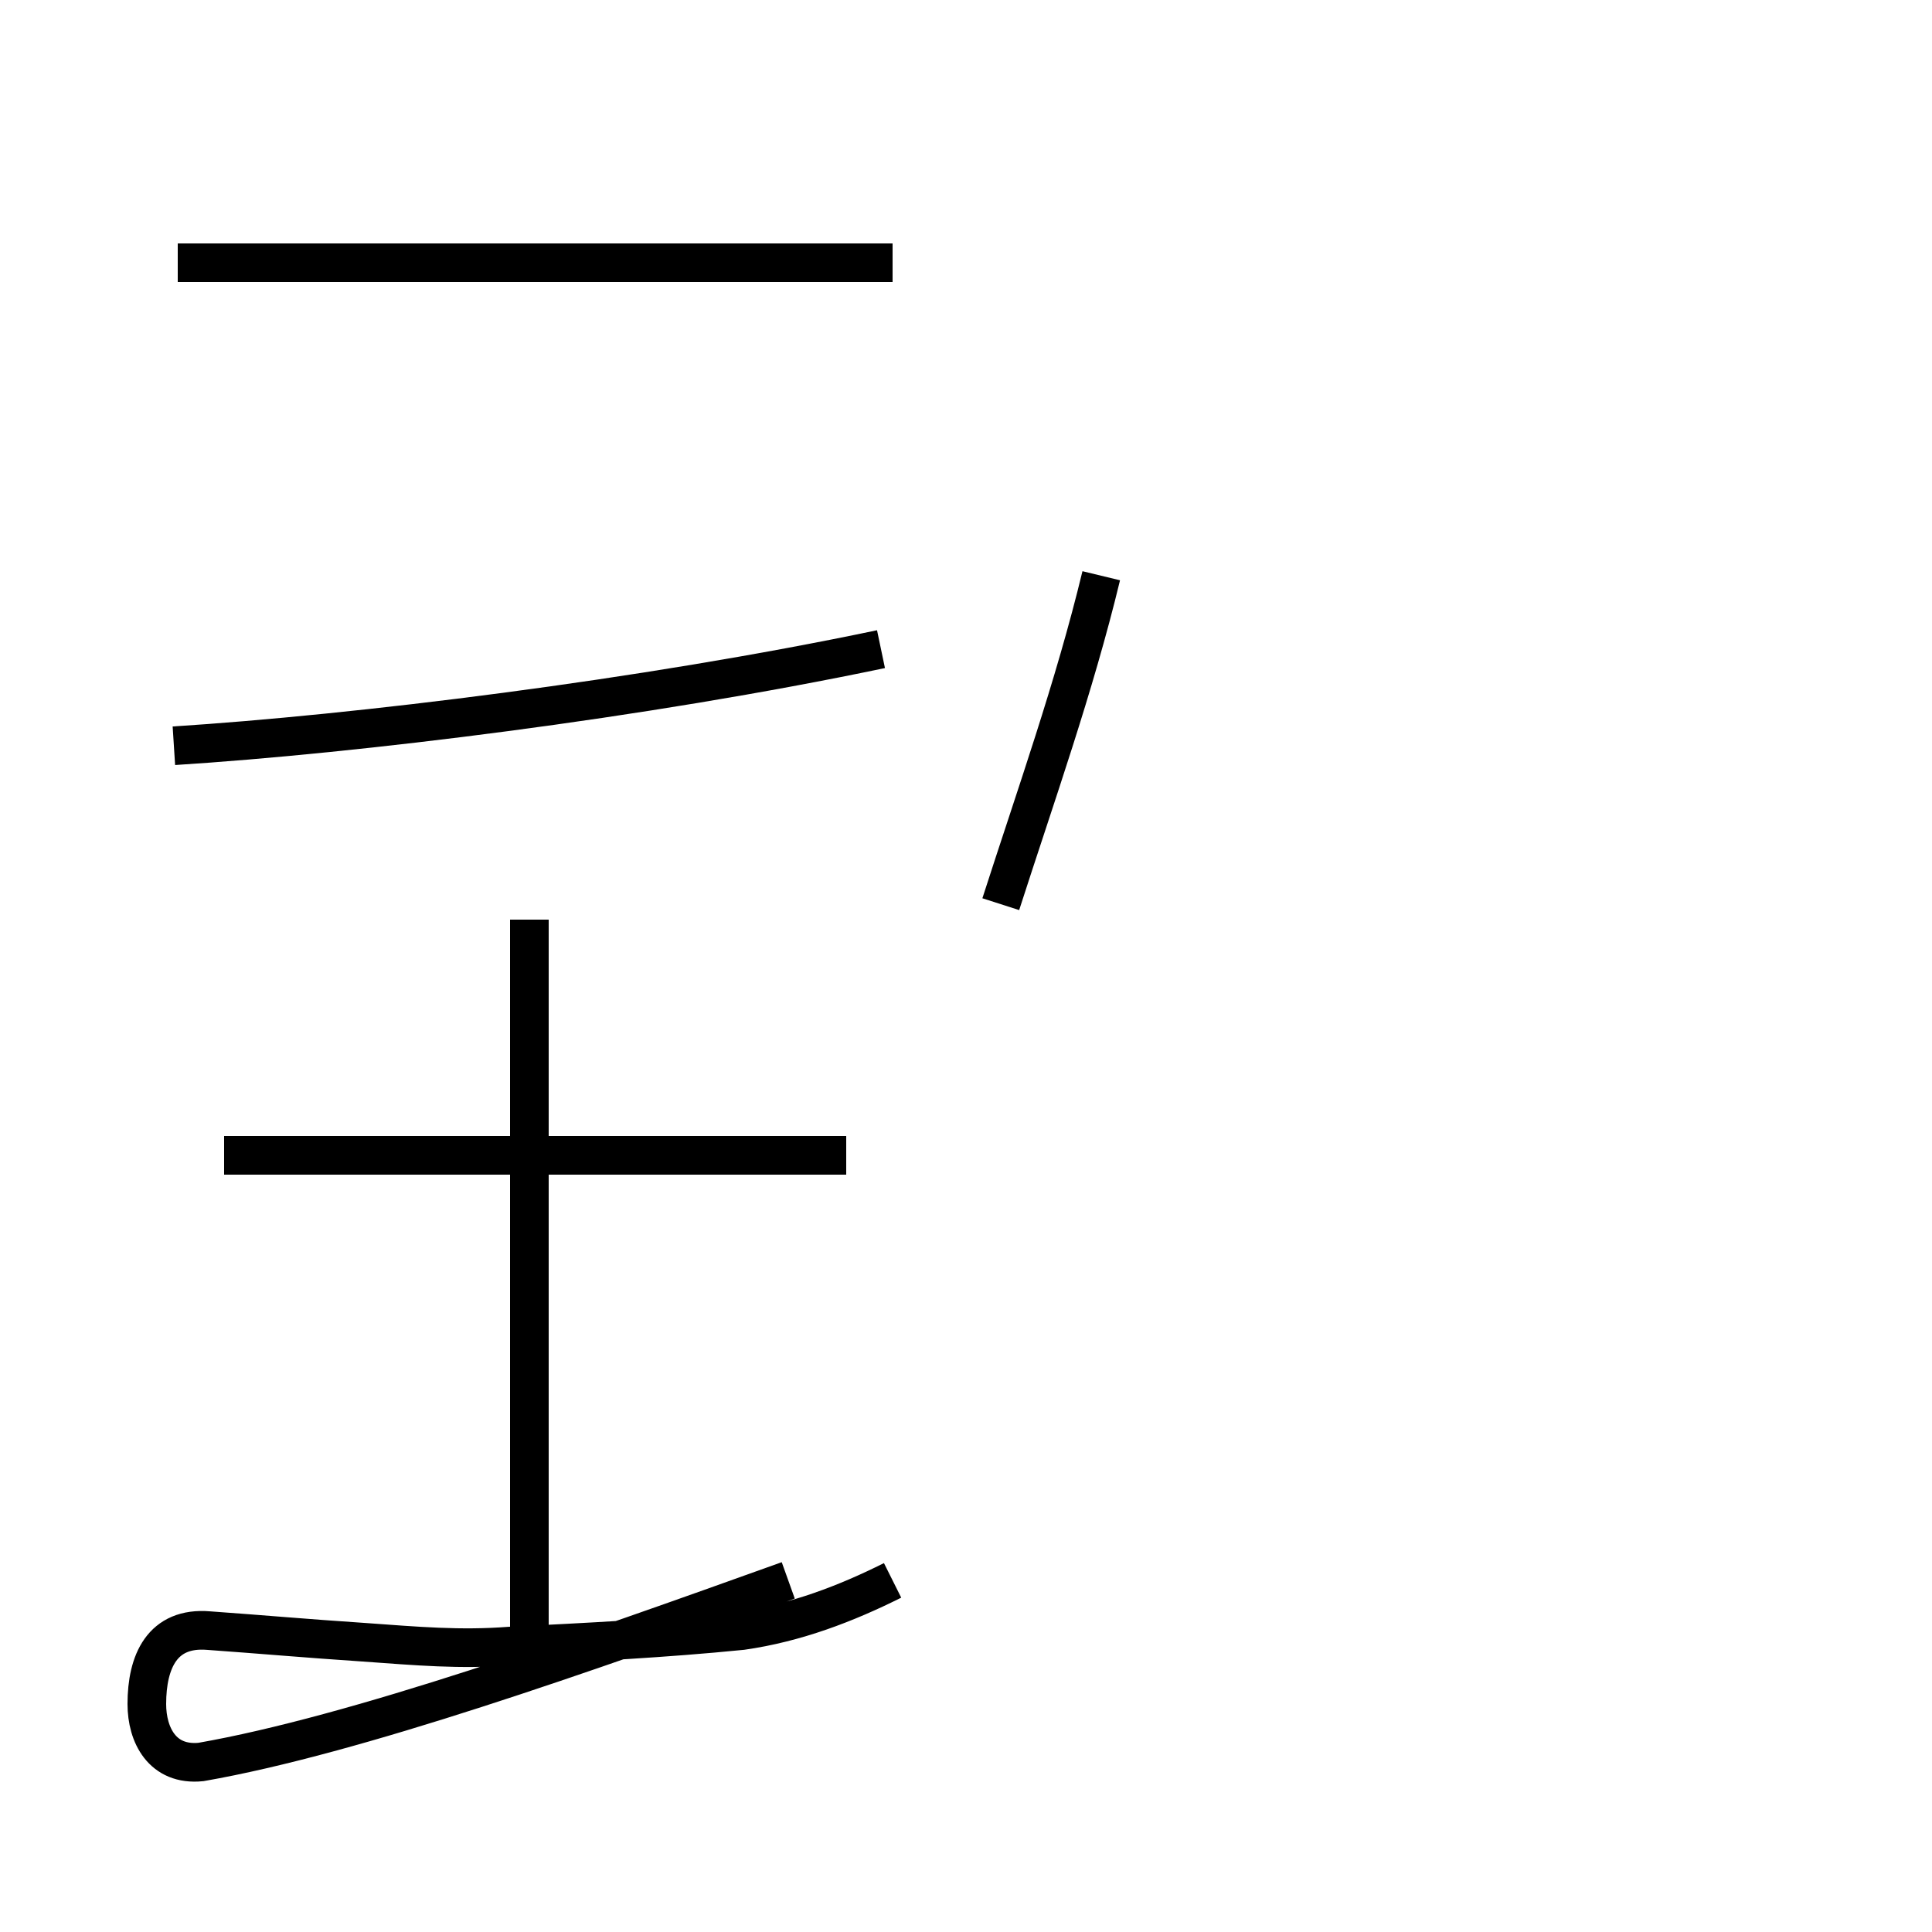 <?xml version='1.0' encoding='utf8'?>
<svg viewBox="0.0 -44.0 50.0 50.0" version="1.1" xmlns="http://www.w3.org/2000/svg">
<rect x="0.0" y="-44.0" width="50.0" height="50.0" fill="#808080" stroke="none"/>
<rect x="-1000" y="-1000" width="2000" height="2000" stroke="white" fill="white"/>
<g style="fill:none; stroke:#000000;  stroke-width:1">
<path d="M 21.9 14.1 L 5.8 14.1 M 4.5 24.7 C 9.2 25.0 16.6 25.9 22.8 27.2 M 13.7 1.1 L 13.7 20.2 M 23.1 37.2 L 4.6 37.2 M 25.9 20.6 C 26.8 23.4 27.8 26.2 28.5 29.1 M 23.1 3.1 C 21.9 2.5 20.6 2.0 19.2 1.8 C 17.2 1.6 15.2 1.5 13.2 1.4 C 11.9 1.3 10.8 1.4 9.4 1.5 C 7.9 1.6 6.8 1.7 5.4 1.8 C 4.2 1.9 3.8 1.0 3.8 -0.1 C 3.8 -0.9 4.2 -1.7 5.2 -1.6 C 9.2 -0.9 15.1 1.2 20.4 3.1 " transform="scale(1, -1)" />
</g>
</svg>
